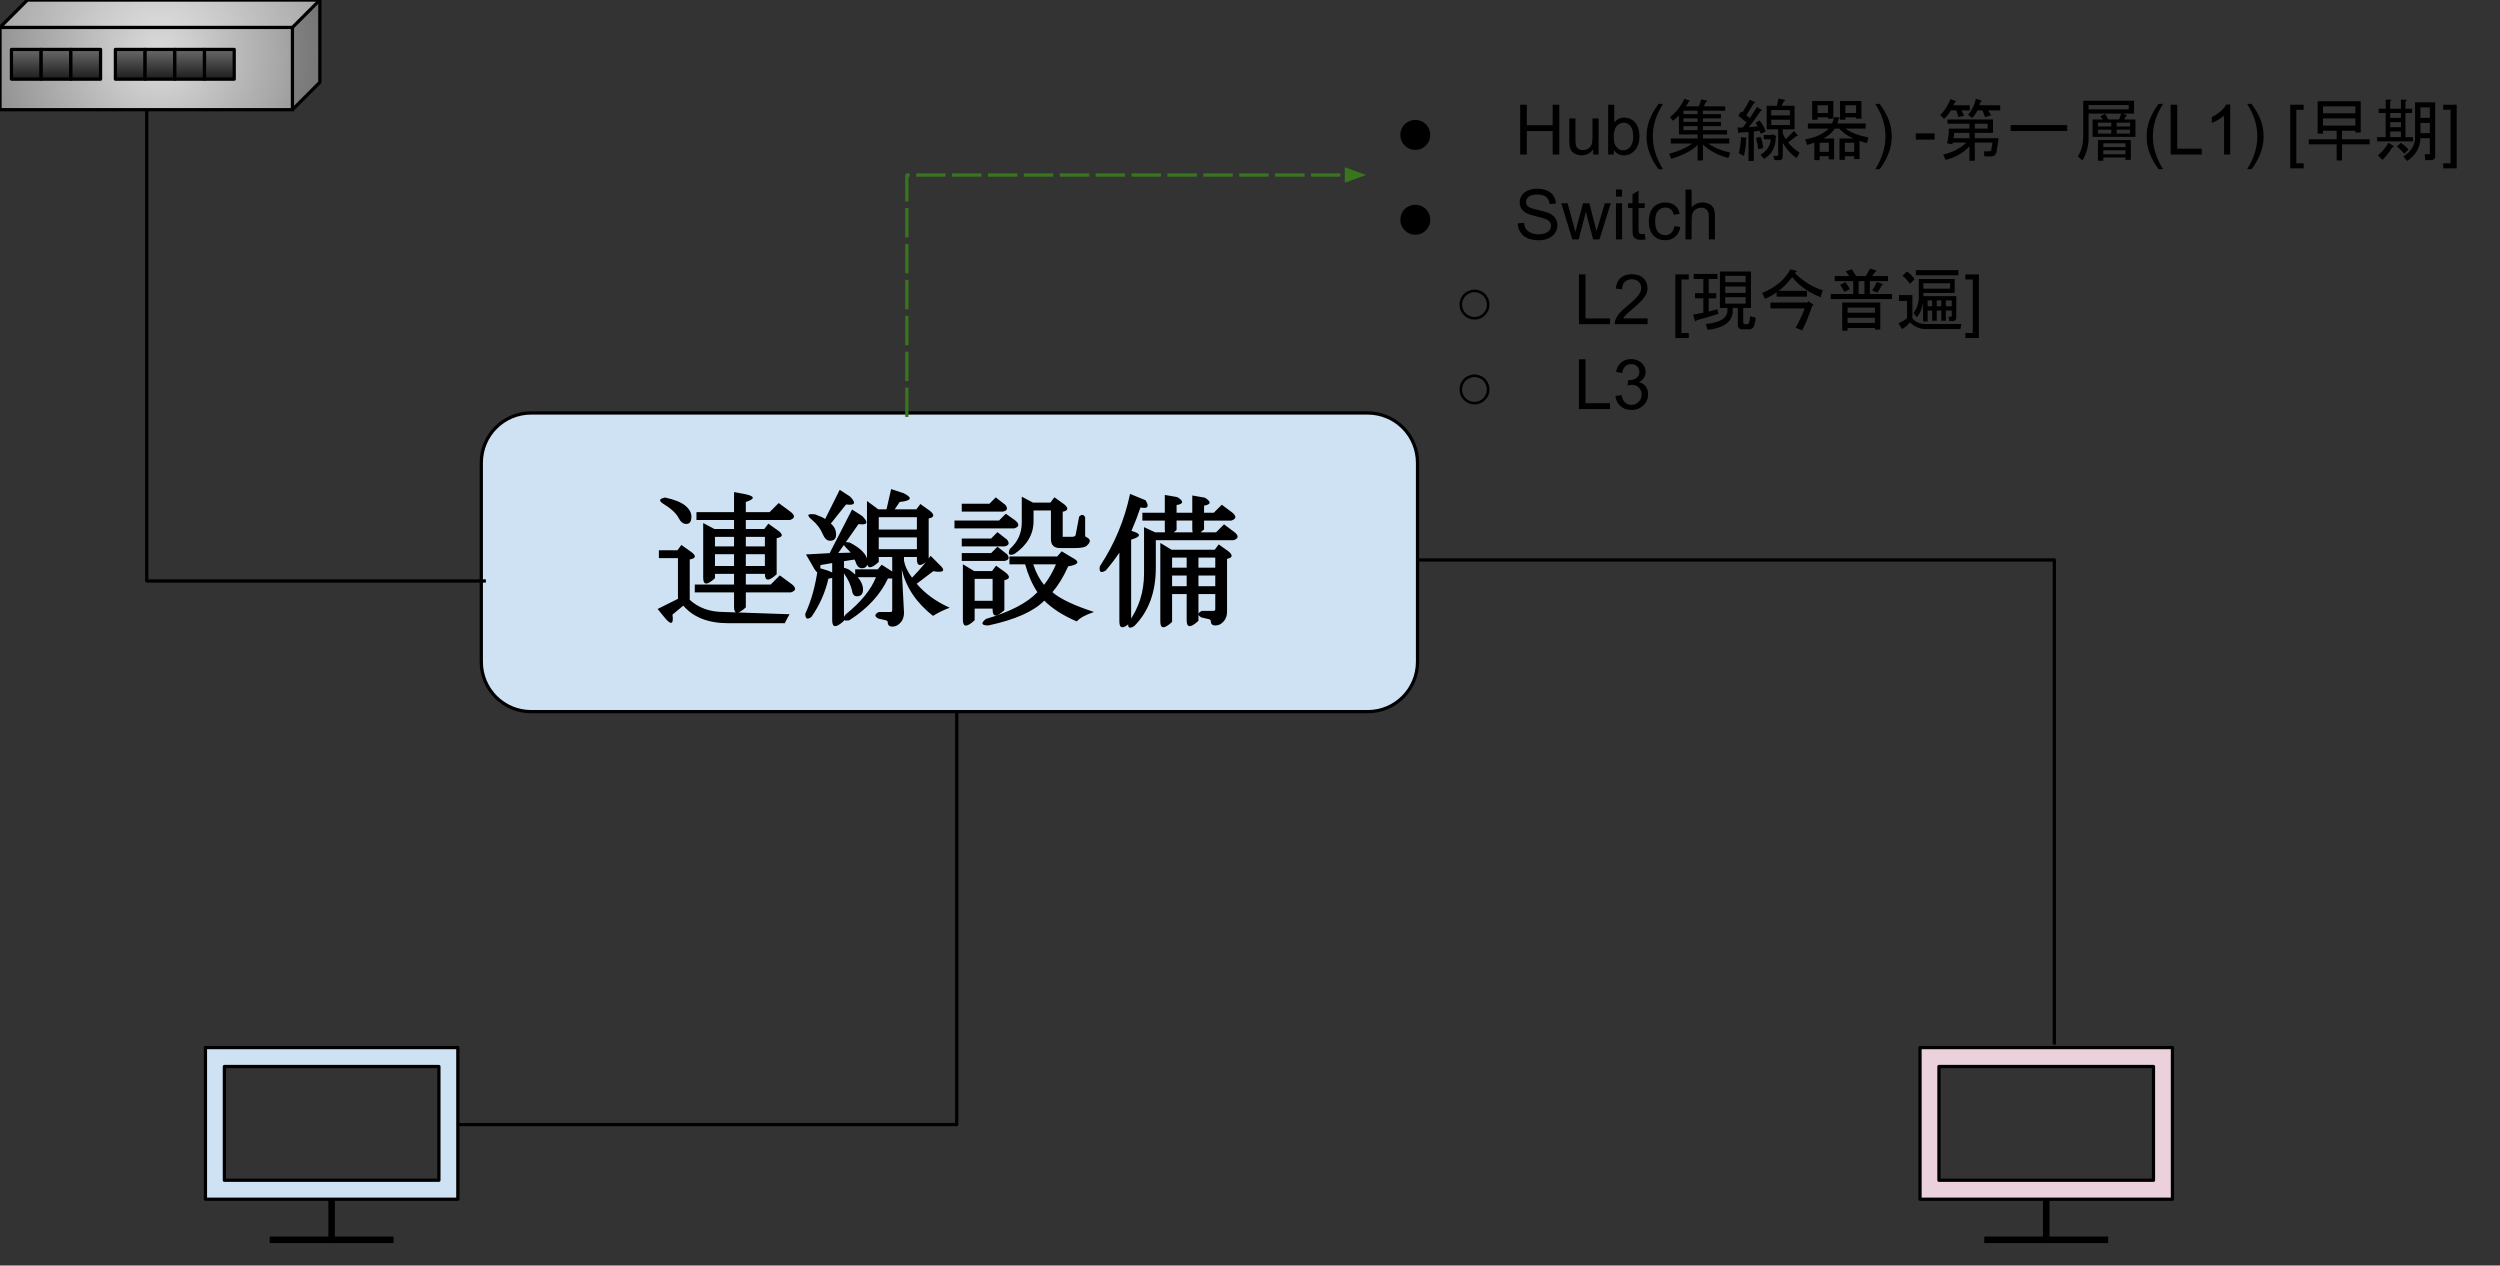 <svg version="1.1" viewBox="0.0 0.0 766.097 387.806" fill="none" stroke="none" stroke-linecap="square" stroke-miterlimit="10" xmlns:xlink="http://www.w3.org/1999/xlink" xmlns="http://www.w3.org/2000/svg"><rect x="0.0" y="0.0" width="766.097" height="387.806" fill="#333333" stroke="none"/><clipPath id="p.0"><path d="m0 0l766.097 0l0 387.806l-766.097 0l0 -387.806z" clip-rule="nonzero"/></clipPath><g clip-path="url(#p.0)"><path fill="#000000" fill-opacity="0.0" d="m0 0l766.097 0l0 387.806l-766.097 0z" fill-rule="evenodd"/><path fill="#cfe2f3" d="m147.489 141.806l0 0c0 -8.425 6.83 -15.255 15.255 -15.255l256.388 0c4.046 0 7.926 1.607 10.787 4.468c2.861 2.861 4.468 6.741 4.468 10.787l0 61.018c0 8.425 -6.83 15.255 -15.255 15.255l-256.388 0c-8.425 0 -15.255 -6.83 -15.255 -15.255z" fill-rule="evenodd"/><path stroke="#000000" stroke-width="1.0" stroke-linejoin="round" stroke-linecap="butt" d="m147.489 141.806l0 0c0 -8.425 6.83 -15.255 15.255 -15.255l256.388 0c4.046 0 7.926 1.607 10.787 4.468c2.861 2.861 4.468 6.741 4.468 10.787l0 61.018c0 8.425 -6.83 15.255 -15.255 15.255l-256.388 0c-8.425 0 -15.255 -6.83 -15.255 -15.255z" fill-rule="evenodd"/><path fill="#000000" d="m208 158.805q-1.125 -2.234 -4.922 -4.547q-1.906 -1.266 0.719 -1.797q4.25 0.922 6.094 2.406q1.984 1.578 1.984 3.453q0 2.234 -1.547 2.234q-1.453 0 -2.328 -1.75zm3.766 10.297q2.516 1.812 -0.406 2.344l0 12.359q4.047 3.734 10.484 3.734l20.109 0.688q-0.547 0.906 -1.469 2.75l-17.266 0q-9.25 0 -13.828 -5.391l-3.312 2.75q0.609 4.609 -2.469 0.844l-2.094 -2.562l6.234 -3.109l0 -12.469l-5.844 0l0 -2.406l5.672 0l1.234 -1.641l2.953 2.109zm13.172 -7.0l0 -2.75l-11.516 0l0 -2.406l11.516 0l0 -6.156l2.703 0.5q5.594 0.984 0.906 2.547l0 3.109l7.281 0l2.797 -2.797l3.75 2.766q2.0 1.672 -0.312 2.438l-13.516 0l0 2.75l5.672 0l1.234 -1.641l2.953 2.109q2.516 1.812 -0.406 2.344l0 11.062q-3.609 3.328 -3.609 -0.125l0 0l-5.844 0l0 3.266l7.625 0l2.797 -2.797l3.75 2.766q2.0 1.672 -0.312 2.438l-13.859 0l0 4.594q-3.609 3.328 -3.609 -0.125l0 -4.469l-12.031 0l0 -2.406l12.031 0l0 -3.266l-5.844 0l0 1.328q-3.609 3.328 -3.609 -0.125l0 -16.781l3.438 1.828l6.016 0zm0 7.734l-5.844 0l0 3.609l5.844 0l0 -3.609zm0 -2.406l0 -2.922l-5.844 0l0 2.922l5.844 0zm3.609 2.406l0 3.609l5.844 0l0 -3.609l-5.844 0zm0 -5.328l0 2.922l5.844 0l0 -2.922l-5.844 0zm52.422 6.188l-3.953 0l0 1.141q0.469 2.531 2.469 5.188q3.703 -3.844 5.688 -6.703l2.453 2.453q3.469 3.109 -1.656 2.266l-5.047 3.844q3.734 4.484 10.109 7.344q-2.875 1.078 -5.125 2.5q-7.594 -5.938 -9.578 -14.25l0.688 13.234q0 2.203 -1.422 3.422q-0.875 0.875 -2.188 0.875q-1.375 0 -1.375 -1.375q0 -0.359 -0.531 -0.547l-2.281 -0.516q-1.984 -1.0 0.078 -2.031l3.594 0q0.516 0 0.516 -0.516l0 -16.328l-4.125 0l0 1.5q-3.609 3.328 -3.609 -0.125l0 -18.547l3.484 2.562l2.5 0l1.422 -6.219l3.859 1.281q4.234 2.125 -1.25 2.672l-1.516 2.266l6.625 0l1.234 -1.641l2.969 2.125q2.156 1.797 -0.422 2.312l0 12.625q-3.609 3.328 -3.609 -0.125l0 -0.688zm-21.797 17.562q6.953 -5.609 9.266 -11.375l-6.375 0l0 -2.406l6.906 0l1.219 -1.422l2.922 1.875q3.719 2.625 -1.0 2.328q-3.5 7.484 -11.859 12.828q-2.938 0.484 -1.078 -1.828zm1.875 -7.469q-0.656 -2.578 -2.312 -4.906q-1.734 -2.906 1.453 -1.312q4.281 2.984 4.281 6.094q0 2.062 -1.891 2.062q-1.297 0 -1.531 -1.938zm-8.906 -17.047q-0.969 -2.438 -3.234 -4.375q-2.812 -2.25 0.953 -1.719q2.031 0.734 3.0 1.391l4.469 -8.938l3.109 2.016q3.031 3.031 -1.172 2.469l-4.672 5.859q1.625 1.328 1.625 3.375q0 1.891 -1.891 1.891q-1.312 0 -2.188 -1.969zm8.25 2.516q5.453 2.812 5.453 5.984q0 1.891 -1.719 1.891q-1.375 0 -2.016 -2.156l-0.266 -0.516l-3.219 0.516l0 18.266q-3.609 3.328 -3.609 -0.125l0 -17.578l-3.609 0.625q0 4.734 -2.484 0.094l-1.938 -3.359l7.25 -0.391l6.875 -13.375l3.109 2.0q3.031 3.031 -1.141 2.469l-6.203 8.859l3.797 -0.109q-0.188 -0.281 -1.328 -1.438q-2.203 -2.203 1.047 -1.656zm8.891 -1.578l0 3.609l11.688 0l0 -3.609l-11.688 0zm0 -6.188l0 3.781l11.688 0l0 -3.781l-11.688 0zm-15.594 16.359q4.734 1.828 0.172 2.469q-1.469 6.375 -5.219 11.734q-1.875 1.406 -1.875 -0.984q2.766 -5.891 3.891 -14.141l3.031 0.922zm48.438 14.812q11.125 -3.25 15.781 -8.203q-2.328 -3.422 -3.766 -8.531l-4.812 0l0 -2.406l14.641 0l1.375 -1.578l3.047 1.828q3.953 1.984 -1.062 2.781q-2.109 4.734 -4.828 7.906q3.5 3.062 12.75 6.078q-3.875 1.281 -5.281 2.891q-6.25 -2.656 -9.969 -6.375q-4.828 4.969 -17.125 7.609q-3.234 0 -0.75 -2.0zm14.5 -16.734q1.219 3.781 3.328 6.297q2.188 -2.859 3.641 -6.297l-6.969 0zm-3.516 -20.734l3.438 1.828l5.328 0l1.234 -1.641l2.969 2.125q2.156 1.797 -0.422 2.312l0 7.688q0 0 0 0l2.75 0q1.125 0 1.219 -0.625l1.062 -5.562q1.172 -1.156 1.844 0.188l0 5.484q0 0.438 0.297 0.578q2.188 0.938 0.172 2.672q-0.703 0.703 -3.562 0.703l-4.641 0q-2.75 0 -2.75 -2.75l0 -8.766l-5.328 0l0 3.266q0 6.031 -5.859 10.062q-2.422 0.969 -1.422 -1.531q3.672 -3.172 3.672 -8.188l0 -7.844zm-14.438 25.203l0 6.703l5.5 0l0 -6.703l-5.5 0zm-0.156 -2.406l5.484 0l1.234 -1.641l2.969 2.125q2.156 1.797 -0.422 2.312l0 9.188q-3.609 3.328 -3.609 -0.125l0 -0.344l-5.5 0l0 3.562q-3.609 3.328 -3.609 -0.125l0 -17.031l3.453 2.078zm-3.797 -5.5l9.0 0l1.938 -1.953l2.969 2.328q1.219 1.625 -0.781 2.031l-13.125 0l0 -2.406zm0 -4.469l9.0 0l1.938 -1.953l2.969 2.328q1.219 1.625 -0.781 2.031l-13.125 0l0 -2.406zm-2.234 -5.5l13.641 0l2.094 -2.094l2.906 2.062q2.0 1.672 -0.312 2.438l-18.328 0l0 -2.406zm2.234 -5.156l8.484 0l1.938 -1.953l2.969 2.328q1.219 1.625 -0.781 2.031l-12.609 0l0 -2.406zm55.859 7.172l3.422 1.594l18.641 0l2.453 -2.453l3.234 2.422q2.0 1.672 -0.312 2.438l-23.828 0l0 8.422q0 11.281 -6.625 17.906q-2.266 1.359 -1.75 -1.172q4.766 -6.469 4.766 -15.016l0 -14.141zm0.469 -8.234q1.828 2.938 -1.562 2.203q-1.188 3.578 -2.766 7.172q4.641 1.297 -0.094 2.688l0 25.219q-3.609 3.328 -3.609 -0.125l0 -21.109q-1.859 2.797 -4.188 5.484q-2.234 1.344 -1.797 -1.297q6.719 -10.156 9.266 -22.188l4.75 1.953zm16.203 28.734l0 8.203q-3.609 3.328 -3.609 -0.125l0 -8.078l-4.469 0l0 8.547q-3.609 3.328 -3.609 -0.125l0 -24.078l3.453 2.078l13.219 0l1.234 -1.641l2.969 2.125q2.156 1.797 -0.422 2.312l0 16.109q0 2.203 -1.422 3.422q-0.875 0.875 -2.188 0.875q-1.375 0 -1.375 -1.375q0 -0.359 -0.531 -0.547l-2.281 -0.516q-1.984 -1.0 0.078 -2.031l3.594 0q0.516 0 0.516 -0.516l0 -4.641l-5.156 0zm1.719 -22.516l0 2.703q-3.609 3.328 -3.609 -0.125l0 -2.578l-4.812 0l0 2.875q-3.609 3.328 -3.609 -0.125l0 -2.75l-6.875 0l0 -2.406l6.875 0l0 -5.453l3.859 0.672q3.031 1.891 -0.25 2.438l0 2.344l4.812 0l0 -5.281l3.859 0.672q3.031 1.891 -0.25 2.438l0 2.172l2.984 0l2.453 -2.453l3.234 2.422q2.0 1.672 -0.312 2.438l-8.359 0zm-1.719 16.844l0 3.266l5.156 0l0 -3.266l-5.156 0zm0 -5.5l0 3.094l5.156 0l0 -3.094l-5.156 0zm-3.609 8.766l0 -3.266l-4.469 0l0 3.266l4.469 0zm-4.469 -5.672l4.469 0l0 -3.094l-4.469 0l0 3.094z" fill-rule="nonzero"/><path fill="#000000" fill-opacity="0.0" d="m293.182 218.779l0 125.83l-152.887 0" fill-rule="evenodd"/><path stroke="#000000" stroke-width="1.0" stroke-linejoin="round" stroke-linecap="butt" d="m293.182 218.779l0 125.83l-152.887 0" fill-rule="evenodd"/><path fill="#000000" fill-opacity="0.0" d="m101.624 364.188l0 15.732" fill-rule="evenodd"/><path stroke="#000000" stroke-width="2.0" stroke-linejoin="round" stroke-linecap="butt" d="m101.624 364.188l0 15.732" fill-rule="evenodd"/><path fill="#cfe2f3" d="m62.953 321.017l77.35 0l0 46.467l-77.35 0zm5.808 5.808l0 34.85l65.733 0l0 -34.85z" fill-rule="evenodd"/><path stroke="#000000" stroke-width="1.0" stroke-linejoin="round" stroke-linecap="butt" d="m62.953 321.017l77.35 0l0 46.467l-77.35 0zm5.808 5.808l0 34.85l65.733 0l0 -34.85z" fill-rule="evenodd"/><path fill="#000000" fill-opacity="0.0" d="m83.646 379.92l35.965 0" fill-rule="evenodd"/><path stroke="#000000" stroke-width="2.0" stroke-linejoin="round" stroke-linecap="butt" d="m83.646 379.92l35.965 0" fill-rule="evenodd"/><path fill="#000000" fill-opacity="0.0" d="m627.037 364.188l0 15.732" fill-rule="evenodd"/><path stroke="#000000" stroke-width="2.0" stroke-linejoin="round" stroke-linecap="butt" d="m627.037 364.188l0 15.732" fill-rule="evenodd"/><path fill="#ead1dc" d="m588.367 321.017l77.35 0l0 46.467l-77.35 0zm5.808 5.808l0 34.85l65.733 0l0 -34.85z" fill-rule="evenodd"/><path stroke="#000000" stroke-width="1.0" stroke-linejoin="round" stroke-linecap="butt" d="m588.367 321.017l77.35 0l0 46.467l-77.35 0zm5.808 5.808l0 34.85l65.733 0l0 -34.85z" fill-rule="evenodd"/><path fill="#000000" fill-opacity="0.0" d="m609.059 379.92l35.965 0" fill-rule="evenodd"/><path stroke="#000000" stroke-width="2.0" stroke-linejoin="round" stroke-linecap="butt" d="m609.059 379.92l35.965 0" fill-rule="evenodd"/><path fill="#000000" fill-opacity="0.0" d="m435.275 171.593l194.254 0l0 147.994" fill-rule="evenodd"/><path stroke="#000000" stroke-width="1.0" stroke-linejoin="round" stroke-linecap="butt" d="m435.275 171.593l194.254 0l0 147.994" fill-rule="evenodd"/><path fill="#000000" fill-opacity="0.0" d="m148.389 178.028l-103.423 0l0 -144.42" fill-rule="evenodd"/><path stroke="#000000" stroke-width="1.0" stroke-linejoin="round" stroke-linecap="butt" d="m148.389 178.028l-103.423 0l0 -144.42" fill-rule="evenodd"/><path fill="#000000" fill-opacity="0.0" d="m277.892 127.268l0 -73.64l140.705 0" fill-rule="evenodd"/><path stroke="#38761d" stroke-width="1.0" stroke-linejoin="round" stroke-linecap="butt" stroke-dasharray="8.0,3.0" d="m277.892 127.268l0 -73.64l134.705 0" fill-rule="evenodd"/><path fill="#38761d" stroke="#38761d" stroke-width="1.0" stroke-linecap="butt" d="m412.598 55.279l4.538 -1.652l-4.538 -1.652z" fill-rule="evenodd"/><path fill="#000000" fill-opacity="0.0" d="m407.142 17.877l372.283 0l0 118.016l-372.283 0z" fill-rule="evenodd"/><path fill="#000000" d="m433.713 36.747q1.141 0 2.234 0.594q1.109 0.594 1.719 1.703q0.625 1.109 0.625 2.297q0 1.906 -1.344 3.25q-1.344 1.344 -3.234 1.344q-1.906 0 -3.25 -1.344q-1.344 -1.344 -1.344 -3.25q0 -1.203 0.609 -2.297q0.609 -1.109 1.719 -1.703q1.109 -0.594 2.266 -0.594z" fill-rule="nonzero"/><path fill="#000000" d="m465.845 47.357l0 -15.266l2.031 0l0 6.266l7.922 0l0 -6.266l2.031 0l0 15.266l-2.031 0l0 -7.203l-7.922 0l0 7.203l-2.031 0zm22.356 0l0 -1.625q-1.297 1.875 -3.516 1.875q-0.969 0 -1.828 -0.375q-0.844 -0.375 -1.266 -0.938q-0.406 -0.578 -0.562 -1.391q-0.125 -0.562 -0.125 -1.75l0 -6.859l1.875 0l0 6.141q0 1.469 0.125 1.969q0.172 0.75 0.734 1.172q0.578 0.422 1.422 0.422q0.844 0 1.578 -0.438q0.75 -0.438 1.047 -1.172q0.312 -0.75 0.312 -2.172l0 -5.922l1.875 0l0 11.062l-1.672 0zm6.346 0l-1.75 0l0 -15.266l1.875 0l0 5.438q1.188 -1.484 3.031 -1.484q1.031 0 1.938 0.422q0.906 0.406 1.5 1.156q0.594 0.734 0.922 1.797q0.328 1.047 0.328 2.234q0 2.844 -1.406 4.406q-1.406 1.547 -3.375 1.547q-1.953 0 -3.062 -1.641l0 1.391zm-0.031 -5.609q0 1.984 0.547 2.875q0.891 1.438 2.391 1.438q1.234 0 2.125 -1.062q0.906 -1.062 0.906 -3.188q0 -2.156 -0.859 -3.188q-0.859 -1.031 -2.078 -1.031q-1.234 0 -2.141 1.062q-0.891 1.062 -0.891 3.094zm13.737 10.094q-1.547 -1.953 -2.625 -4.578q-1.062 -2.625 -1.062 -5.438q0 -2.484 0.797 -4.75q0.938 -2.625 2.891 -5.25l1.344 0q-1.25 2.172 -1.656 3.094q-0.641 1.438 -1.0 3.0q-0.453 1.953 -0.453 3.922q0 5.0 3.109 10.0l-1.344 0z" fill-rule="nonzero"/><path fill="#000000" d="m517.433 31.2q-0.25 0.734 -0.906 1.391l4.016 0q0.578 -1.312 0.828 -2.141l1.641 0.328q0.328 0.328 -0.25 0.422l-0.656 1.391l6.562 0l0 1.312l-6.812 0l0 1.062l5.5 0l0 1.312l-5.5 0l0 1.062l5.5 0l0 1.312l-5.5 0l0 1.234l7.391 0l0 1.312l-7.391 0l0 1.234l8.047 0l0 1.562l-6.406 0q2.625 1.875 6.734 2.781l-0.578 1.641q-4.594 -1.141 -7.797 -4.094l0 4.844l-1.641 0l0 -4.766q-2.547 2.625 -8.125 4.266l-0.563 -1.562q4.172 -1.062 7.047 -3.109l-6.562 0l0 -1.562l8.203 0l0 -1.234l-2.875 0l-2.859 0l0 -5.828q-0.75 0.828 -1.812 1.641l-0.906 -1.141q3.125 -2.547 4.359 -5.578l1.547 0.484q0.328 0.328 -0.234 0.422zm-1.562 7.453l0 1.234l4.344 0l0 -1.234l-4.344 0zm0 -2.375l0 1.062l4.344 0l0 -1.062l-4.344 0zm0 -2.375l0 1.062l4.344 0l0 -1.062l-4.344 0zm30.109 -1.484l3.938 0l0 7.219l-3.609 0l0 0.984q0 0.578 0.891 2.062l2.547 -2.547l1.156 1.312q0.078 0.406 -0.422 0.25l-2.531 1.969q1.312 1.719 3.516 3.109l-0.891 1.641q-2.547 -1.641 -4.266 -4.672l0 4.109q0 1.219 -0.984 1.219l-1.562 0l-0.328 -1.312l1.141 0q0.328 0 0.328 -0.328l0 -7.797l-1.797 0l-1.719 0l0 -7.219l3.109 0l0.5 -2.203l1.719 0.328q0.656 0.234 -0.078 0.484l-0.656 1.391zm-1.641 9.281l-0.172 0.406q-0.078 4.594 -3.609 6.562l-1.062 -1.234q2.953 -1.797 3.109 -4.75l-2.125 0l0 -1.312l2.375 0l0.25 -0.25l1.234 0.578zm-6.891 -10.016q-1.734 2.797 -2.297 3.609l1.062 0.906l2.219 -3.453l1.312 0.906q0.328 0.328 -0.25 0.406q-2.219 3.281 -3.609 4.922l2.703 -0.234l-0.578 -1.156l1.234 -0.656q1.234 1.562 1.812 3.359l-1.484 0.656l-0.406 -0.891l-1.719 0.234l0 9.031l-1.641 0l0 -8.859l-2.719 0.156q-0.406 0.5 -0.484 -0.328l-0.172 -1.219l1.641 0l1.156 -1.562l-2.547 -2.047l0.828 -1.234l0.406 0.25q1.641 -2.547 2.297 -3.938l1.469 0.734q0.328 0.328 -0.234 0.406zm-4.594 15.266q0.656 -3.125 0.656 -4.922l1.469 0.156q0.656 0.172 0.078 0.406q0 2.719 -0.656 5.172l-1.547 -0.812zm9.922 -11.578l5.734 0l0 -1.641l-5.734 0l0 1.641zm5.734 2.953l0 -1.641l-5.734 0l0 1.641l5.734 0zm-9.016 3.609q0.578 1.234 0.812 3.453l-1.547 0.328q-0.094 -1.391 -0.656 -3.453l1.391 -0.328zm23.953 -5.984q0.656 0.172 0 0.5q-0.172 0.734 -0.406 1.391l8.688 0l0 1.562l-6.234 0q2.875 1.969 7.062 2.703l-0.422 1.719q-1.641 -0.328 -2.297 -0.656l0 5.578l-1.641 0l0 -0.891l-2.859 0l0 1.141l-1.641 0l0 -6.562l4.266 0q-2.391 -0.984 -4.359 -3.031l-1.312 0q-1.312 1.875 -3.516 3.031l3.281 0l0 6.406l-1.641 0l0 -0.984l-2.797 0l0 1.219l-1.641 0l0 -5.406q-0.734 0.406 -2.219 0.734l-0.562 -1.719q4.422 -0.656 7.219 -3.281l-6.406 0l0 -1.562l7.391 0q0.484 -0.906 0.656 -1.969l1.391 0.078zm-1.641 0.406l-1.641 0l0 -0.406l-3.203 0l0 0.734l-1.641 0l0 -5.734l6.484 0l0 5.406zm2.047 -5.406l6.562 0l0 5.406l-1.641 0l0 -0.406l-3.281 0l0 0.734l-1.641 0l0 -5.734zm4.344 15.578l0 -2.781l-2.859 0l0 2.781l2.859 0zm-8.031 -11.891l0 -2.375l-3.203 0l0 2.375l3.203 0zm8.609 -2.375l-3.281 0l0 2.375l3.281 0l0 -2.375zm-8.359 14.266l0 -2.781l-2.797 0l0 2.781l2.797 0z" fill-rule="nonzero"/><path fill="#000000" d="m576.011 51.841l-1.344 0q3.109 -5.0 3.109 -10.0q0 -1.969 -0.453 -3.891q-0.344 -1.562 -0.984 -3.0q-0.406 -0.938 -1.672 -3.125l1.344 0q1.953 2.625 2.891 5.25q0.797 2.266 0.797 4.75q0 2.812 -1.078 5.438q-1.078 2.625 -2.609 4.578zm11.059 -9.062l0 -1.891l5.766 0l0 1.891l-5.766 0z" fill-rule="nonzero"/><path fill="#000000" d="m595.469 47.357q4.344 -0.984 7.141 -3.688l-4.188 0l-0.156 0.562l-1.641 -0.328q0.656 -2.297 0.562 -4.5l6.328 0l0 -1.484l-6.734 0l0 -1.312l13.953 0l0 4.109l-5.578 0l0 1.641l7.297 0l-0.578 3.844q-0.25 1.734 -1.719 1.734l-2.047 0l-0.172 -1.562l1.641 0q0.578 0 0.656 -0.578l0.328 -2.125l-5.406 0l0 5.578l-1.641 0l0 -4.438q-2.875 3.125 -7.312 4.188l-0.734 -1.641zm7.625 -12.141q1.734 -2.047 2.391 -4.922l1.641 0.484q0.328 0.328 -0.25 0.422l-0.328 1.062l6.391 0l0 1.562l-3.688 0l0.906 1.547l-1.891 0.5l-0.734 -2.047l-1.562 0q-0.578 1.219 -1.562 2.297l-1.312 -0.906zm-4.5 -2.953l5.0 0l0 1.562l-2.547 0l0.828 1.641l-1.734 0.406l-0.656 -2.047l-1.641 0q-0.984 1.641 -2.125 2.625l-1.156 -1.234q2.062 -1.891 3.125 -4.844l1.562 0.578q0.328 0.328 -0.25 0.406l-0.406 0.906zm6.562 7.141l3.938 0l0 -1.484l-3.938 0l0 1.484zm-6.328 1.312q-0.078 0.812 -0.156 1.641l4.844 0l0 -1.641l-4.688 0zm34.625 -2.391l0 1.812l-17.312 0l0 -1.812l17.312 0zm11.641 -3.438l0.984 1.719l3.281 0l0.656 -1.797l-10.0 0l0 7.453q0 3.781 -1.891 6.906l-1.391 -1.234q1.641 -2.547 1.641 -6.156l0 -10.906l15.578 0l0 3.938l-3.359 0l1.062 0.484q0.328 0.328 -0.234 0.406l-0.5 0.906l3.453 0l0 5.328l-13.125 0l0 -5.328l3.109 0l-0.734 -0.984l1.469 -0.734zm7.641 6.062l0 -1.219l-4.109 0l0 1.219l4.109 0zm-9.844 0l4.094 0l0 -1.219l-4.094 0l0 1.219zm1.641 8.297l-1.641 0l0 -6.328l10.078 0l0 6.078l-1.641 0l0 -0.734l-6.797 0l0 0.984zm6.797 -1.969l0 -1.234l-6.797 0l0 1.234l6.797 0zm-11.312 -13.781l12.297 0l0 -1.312l-12.297 0l0 1.312zm2.875 5.25l4.094 0l0 -1.156l-4.094 0l0 1.156zm5.734 0l4.109 0l0 -1.156l-4.109 0l0 1.156zm-4.094 6.312l6.797 0l0 -1.156l-6.797 0l0 1.156z" fill-rule="nonzero"/><path fill="#000000" d="m661.485 51.841q-1.547 -1.953 -2.625 -4.578q-1.062 -2.625 -1.062 -5.438q0 -2.484 0.797 -4.75q0.938 -2.625 2.891 -5.25l1.344 0q-1.25 2.172 -1.656 3.094q-0.641 1.438 -1.0 3.0q-0.453 1.953 -0.453 3.922q0 5.0 3.109 10.0l-1.344 0zm3.681 -4.484l0 -15.266l2.016 0l0 13.469l7.516 0l0 1.797l-9.531 0zm18.252 0l-1.875 0l0 -11.938q-0.688 0.641 -1.781 1.281q-1.094 0.641 -1.969 0.969l0 -1.812q1.562 -0.734 2.734 -1.781q1.188 -1.062 1.672 -2.047l1.219 0l0 15.328zm6.549 4.484l-1.344 0q3.109 -5.0 3.109 -10.0q0 -1.969 -0.453 -3.891q-0.344 -1.562 -0.984 -3.0q-0.406 -0.938 -1.672 -3.125l1.344 0q1.953 2.625 2.891 5.25q0.797 2.266 0.797 4.75q0 2.812 -1.078 5.438q-1.078 2.625 -2.609 4.578zm11.841 -0.25l0 -19.5l4.125 0l0 1.547l-2.25 0l0 16.406l2.25 0l0 1.547l-4.125 0z" fill-rule="nonzero"/><path fill="#000000" d="m721.78 40.622l0 -0.562l-4.094 0l0 2.625l8.453 0l0 1.547l-8.453 0l0 4.938l-1.641 0l0 -4.938l-8.531 0l0 -1.547l8.531 0l0 -2.625l-4.188 0l0 0.891l-1.641 0l0 -9.922l13.203 0l0 9.594l-1.641 0zm0 -5.906l0 -2.125l-9.922 0l0 2.125l9.922 0zm0 3.781l0 -2.219l-9.922 0l0 2.219l9.922 0zm6.891 9.109q1.891 -1.562 3.281 -3.859l1.406 0.906q0.562 0.406 -0.25 0.484q-1.312 2.141 -3.031 3.859l-1.406 -1.391zm15.922 -5.25l-2.875 0q-0.156 4.344 -4.094 6.969l-1.156 -1.391q3.609 -2.219 3.609 -5.906l0 -10.672l6.156 0l0 16.406q0 1.312 -1.312 1.312l-1.719 0l-0.172 -1.797l1.234 0q0.328 0 0.328 -0.328l0 -4.594zm-7.797 4.75q-0.984 -1.141 -2.297 -2.219l1.234 -1.141q1.469 1.062 2.375 2.047l-1.312 1.312zm7.797 -9.438l-2.875 0l0 3.125l2.875 0l0 -3.125zm0 -4.75l-2.875 0l0 3.203l2.875 0l0 -3.203zm-8.859 7.375l-3.281 0l0 1.734l3.281 0l0 -1.734zm0 -2.859l-3.281 0l0 1.547l3.281 0l0 -1.547zm0 -2.797l-3.281 0l0 1.484l3.281 0l0 -1.484zm3.438 -1.312l0 1.312l-2.047 0l0 7.391l2.297 0l0 1.312l-10.984 0l0 -1.312l2.625 0l0 -7.391l-2.141 0l0 -1.312l2.141 0l0 -2.781l1.312 0q0.812 0.078 0.078 0.484l0 2.297l3.281 0l0 -2.781l1.312 0q0.812 0.078 0.078 0.484l0 2.297l2.047 0z" fill-rule="nonzero"/><path fill="#000000" d="m752.827 51.591l-4.141 0l0 -1.547l2.266 0l0 -16.406l-2.266 0l0 -1.547l4.141 0l0 19.5z" fill-rule="nonzero"/><path fill="#000000" d="m433.713 62.747q1.141 0 2.234 0.594q1.109 0.594 1.719 1.703q0.625 1.109 0.625 2.297q0 1.906 -1.344 3.25q-1.344 1.344 -3.234 1.344q-1.906 0 -3.25 -1.344q-1.344 -1.344 -1.344 -3.25q0 -1.203 0.609 -2.297q0.609 -1.109 1.719 -1.703q1.109 -0.594 2.266 -0.594z" fill-rule="nonzero"/><path fill="#000000" d="m465.095 68.45l1.906 -0.172q0.141 1.156 0.625 1.891q0.5 0.734 1.547 1.188q1.047 0.453 2.344 0.453q1.156 0 2.031 -0.344q0.891 -0.344 1.312 -0.938q0.438 -0.609 0.438 -1.312q0 -0.719 -0.422 -1.25q-0.406 -0.547 -1.359 -0.906q-0.609 -0.25 -2.719 -0.75q-2.109 -0.5 -2.953 -0.953q-1.094 -0.578 -1.625 -1.422q-0.531 -0.844 -0.531 -1.891q0 -1.156 0.656 -2.156q0.656 -1.016 1.906 -1.531q1.266 -0.531 2.812 -0.531q1.688 0 2.984 0.547q1.297 0.547 1.984 1.609q0.703 1.062 0.766 2.406l-1.938 0.156q-0.156 -1.453 -1.062 -2.188q-0.891 -0.75 -2.656 -0.75q-1.828 0 -2.672 0.672q-0.844 0.672 -0.844 1.625q0 0.812 0.594 1.344q0.594 0.531 3.047 1.094q2.469 0.562 3.391 0.969q1.328 0.625 1.953 1.562q0.641 0.938 0.641 2.172q0 1.219 -0.703 2.297q-0.688 1.078 -2.0 1.688q-1.297 0.594 -2.938 0.594q-2.078 0 -3.484 -0.609q-1.391 -0.609 -2.188 -1.812q-0.797 -1.219 -0.844 -2.75zm16.726 4.906l-3.391 -11.063l1.938 0l1.766 6.391l0.656 2.375q0.031 -0.188 0.562 -2.281l1.766 -6.484l1.922 0l1.656 6.422l0.547 2.109l0.641 -2.141l1.891 -6.391l1.828 0l-3.453 11.063l-1.953 0l-1.75 -6.625l-0.438 -1.891l-2.234 8.516l-1.953 0zm13.371 -13.109l0 -2.156l1.875 0l0 2.156l-1.875 0zm0 13.109l0 -11.063l1.875 0l0 11.063l-1.875 0zm8.817 -1.672l0.266 1.656q-0.781 0.156 -1.406 0.156q-1.031 0 -1.594 -0.312q-0.562 -0.328 -0.797 -0.844q-0.219 -0.531 -0.219 -2.219l0 -6.375l-1.375 0l0 -1.453l1.375 0l0 -2.734l1.859 -1.125l0 3.859l1.891 0l0 1.453l-1.891 0l0 6.469q0 0.812 0.094 1.047q0.109 0.219 0.328 0.359q0.234 0.125 0.641 0.125q0.312 0 0.828 -0.062zm9.051 -2.375l1.844 0.234q-0.297 1.906 -1.547 2.984q-1.25 1.078 -3.062 1.078q-2.266 0 -3.656 -1.484q-1.375 -1.484 -1.375 -4.25q0 -1.797 0.594 -3.141q0.594 -1.344 1.812 -2.016q1.219 -0.672 2.641 -0.672q1.797 0 2.937 0.922q1.156 0.906 1.484 2.578l-1.828 0.281q-0.266 -1.109 -0.922 -1.672q-0.656 -0.563 -1.594 -0.563q-1.422 0 -2.312 1.016q-0.875 1.016 -0.875 3.203q0 2.234 0.844 3.25q0.859 1.0 2.234 1.0q1.109 0 1.844 -0.672q0.734 -0.672 0.938 -2.078zm3.445 4.047l0 -15.266l1.875 0l0 5.469q1.312 -1.516 3.312 -1.516q1.234 0 2.141 0.484q0.906 0.484 1.297 1.344q0.391 0.844 0.391 2.469l0 7.016l-1.875 0l0 -7.016q0 -1.406 -0.609 -2.047q-0.609 -0.641 -1.734 -0.641q-0.828 0 -1.562 0.438q-0.734 0.438 -1.047 1.172q-0.312 0.734 -0.312 2.047l0 6.047l-1.875 0z" fill-rule="nonzero"/><path fill="#000000" d="m451.839 88.747q1.156 0 2.25 0.594q1.109 0.594 1.719 1.703q0.625 1.109 0.625 2.297q0 1.906 -1.344 3.25q-1.344 1.344 -3.234 1.344q-1.906 0 -3.25 -1.344q-1.344 -1.344 -1.344 -3.25q0 -1.203 0.609 -2.297q0.609 -1.109 1.719 -1.703q1.109 -0.594 2.25 -0.594zm0.016 0.797q-0.969 0 -1.875 0.5q-0.906 0.484 -1.422 1.406q-0.516 0.906 -0.516 1.891q0 1.562 1.109 2.688q1.125 1.109 2.703 1.109q1.562 0 2.672 -1.109q1.109 -1.125 1.109 -2.688q0 -0.984 -0.516 -1.891q-0.5 -0.922 -1.406 -1.406q-0.906 -0.5 -1.859 -0.5z" fill-rule="nonzero"/><path fill="#000000" d="m483.846 99.357l0 -15.266l2.016 0l0 13.469l7.516 0l0 1.797l-9.531 0zm21.034 -1.797l0 1.797l-10.094 0q-0.016 -0.672 0.219 -1.297q0.391 -1.031 1.234 -2.031q0.859 -1.0 2.453 -2.312q2.5 -2.047 3.375 -3.234q0.875 -1.203 0.875 -2.25q0 -1.125 -0.797 -1.891q-0.797 -0.766 -2.078 -0.766q-1.359 0 -2.172 0.812q-0.812 0.812 -0.828 2.25l-1.922 -0.188q0.203 -2.156 1.484 -3.281q1.297 -1.141 3.469 -1.141q2.203 0 3.484 1.219q1.281 1.219 1.281 3.016q0 0.922 -0.375 1.812q-0.375 0.875 -1.25 1.859q-0.859 0.969 -2.891 2.688q-1.688 1.406 -2.172 1.922q-0.469 0.5 -0.781 1.016l7.484 0zm8.506 6.031l0 -19.5l4.125 0l0 1.547l-2.25 0l0 16.406l2.25 0l0 1.547l-4.125 0z" fill-rule="nonzero"/><path fill="#000000" d="m518.843 96.404q1.891 -0.328 3.125 -0.578l0 -4.422l-2.547 0l0 -1.562l2.547 0l0 -4.344l-2.953 0l0 -1.562l7.297 0l0 1.562l-2.703 0l0 4.344l2.297 0l0 1.562l-2.297 0l0 4.094l2.625 -0.734l0.406 1.391q-3.531 1.156 -6.734 1.969q-0.234 0.578 -0.484 0.25l-0.578 -1.969zm16.078 -9.922l0 -1.969l-6.234 0l0 1.969l6.234 0zm0 3.281l0 -1.969l-6.234 0l0 1.969l6.234 0zm0 3.281l0 -1.969l-6.234 0l0 1.969l6.234 0zm-2.375 1.312l-1.562 0l0 0.812q0 5.016 -7.703 5.906l-0.578 -1.797q6.641 -0.578 6.641 -4.188l0 -0.734l-1.141 0l-1.156 0l0 -11.156l9.516 0l0 11.156l-2.375 0l0 4.344q0 0.656 0.578 0.656l0.562 0q0.5 0 0.656 -0.5q0.172 -0.484 0.328 -1.969l1.734 0.5q-0.172 1.141 -0.328 1.797q-0.422 1.734 -1.641 1.734l-2.141 0q-1.391 0 -1.391 -1.391l0 -5.172zm7.469 -4.594q6.062 -2.469 8.609 -7.219l1.719 0.406q0.578 0.078 -0.078 0.484l-0.172 0.328q4.109 3.938 8.453 5.172l-0.656 2.141q-5.578 -2.219 -8.688 -6.156q-2.219 2.875 -4.188 4.188l8.688 0l0 1.797l-9.266 0l0 -1.312q-2.047 1.391 -3.609 1.969l-0.812 -1.797zm14.109 2.531l1.469 0.984q0.328 0.328 -0.25 0.422q-1.719 5.0 -3.109 7.547l-1.969 -0.828q1.719 -3.031 2.781 -5.906l-10.5 0l0 -1.797l11.328 0l0.25 -0.422zm19.594 -3.281q0.828 -1.219 1.406 -2.625l1.719 0.656q0.328 0.328 -0.25 0.422q-0.484 1.062 -1.312 2.203l-1.562 -0.656zm0.828 8.375l-8.375 0l0 1.562l8.375 0l0 -1.562zm0 -1.562l0 -1.562l-8.375 0l0 1.562l8.375 0zm1.641 -3.109l0 8.281l-1.641 0l0 -0.484l-8.375 0l0 0.812l-1.641 0l0 -8.609l11.656 0zm-10.75 -6.234q0.828 0.891 1.391 2.125l-1.641 0.828q-0.656 -1.312 -1.312 -2.141l1.562 -0.812zm7.547 3.609l6.812 0l0 1.547l-18.781 0l0 -1.547l6.891 0l0 -3.938l-5.672 0l0 -1.562l4.438 0l-1.062 -1.484l1.875 -0.562l1.312 2.047l2.953 0l1.312 -2.297l1.812 0.578q0.328 0.328 -0.25 0.406l-0.906 1.312l4.844 0l0 1.562l-5.578 0l0 3.938zm-1.641 0l0 -3.938l-1.797 0l0 3.938l1.797 0zm28.141 7.047q0 1.234 -0.984 1.234l-1.156 0l-0.234 -1.312l0.734 0q0.25 0 0.25 -0.25l0 -1.641l-1.812 0l0 3.125l-1.391 0l0 -3.125l-1.391 0l0 3.125l-1.406 0l0 -3.125l-1.391 0l0 3.359l-1.391 0l0 -5.812q-0.406 2.703 -1.891 4.5l-1.062 -1.312q1.641 -2.125 1.641 -4.922l0 -5.484l10.984 0l0 4.266l-9.594 0l0 0.984l10.094 0l0 6.391zm-14.188 1.641q-1.234 1.484 -2.469 2.062l-1.062 -1.812q1.797 -0.734 2.625 -1.562l0 -5.25l-2.469 0l0 -1.797l4.109 0l0 7.125q1.391 1.734 4.188 1.734l10.828 0l-0.328 1.562l-10.672 0q-2.625 0 -4.75 -2.062zm0 -11.812q-1.234 -1.719 -2.297 -2.453l1.312 -1.312q1.547 0.984 2.375 2.375l-1.391 1.391zm5.406 6.891l1.391 0l0 -1.797l-1.391 0l0 1.797zm2.797 0l1.391 0l0 -1.797l-1.391 0l0 1.797zm2.781 0l1.812 0l0 -1.797l-1.812 0l0 1.797zm-6.891 -5.406l8.203 0l0 -1.641l-8.203 0l0 1.641zm-2.297 -4.109l0 -1.562l13.047 0l0 1.562l-13.047 0z" fill-rule="nonzero"/><path fill="#000000" d="m606.405 103.591l-4.141 0l0 -1.547l2.266 0l0 -16.406l-2.266 0l0 -1.547l4.141 0l0 19.5z" fill-rule="nonzero"/><path fill="#000000" d="m451.839 114.747q1.156 0 2.25 0.594q1.109 0.594 1.719 1.703q0.625 1.109 0.625 2.297q0 1.906 -1.344 3.25q-1.344 1.344 -3.234 1.344q-1.906 0 -3.25 -1.344q-1.344 -1.344 -1.344 -3.25q0 -1.203 0.609 -2.297q0.609 -1.109 1.719 -1.703q1.109 -0.594 2.25 -0.594zm0.016 0.797q-0.969 0 -1.875 0.5q-0.906 0.484 -1.422 1.406q-0.516 0.906 -0.516 1.891q0 1.562 1.109 2.688q1.125 1.109 2.703 1.109q1.562 0 2.672 -1.109q1.109 -1.125 1.109 -2.688q0 -0.984 -0.516 -1.891q-0.5 -0.922 -1.406 -1.406q-0.906 -0.5 -1.859 -0.5z" fill-rule="nonzero"/><path fill="#000000" d="m483.846 125.357l0 -15.266l2.016 0l0 13.469l7.516 0l0 1.797l-9.531 0zm11.19 -4.031l1.875 -0.25q0.328 1.594 1.094 2.297q0.781 0.703 1.906 0.703q1.312 0 2.219 -0.906q0.922 -0.922 0.922 -2.281q0 -1.297 -0.844 -2.125q-0.844 -0.844 -2.141 -0.844q-0.531 0 -1.328 0.203l0.203 -1.641q0.188 0.016 0.312 0.016q1.188 0 2.141 -0.625q0.969 -0.625 0.969 -1.922q0 -1.031 -0.703 -1.703q-0.688 -0.672 -1.797 -0.672q-1.094 0 -1.828 0.688q-0.719 0.688 -0.938 2.062l-1.875 -0.344q0.344 -1.875 1.562 -2.906q1.219 -1.047 3.031 -1.047q1.25 0 2.297 0.547q1.062 0.531 1.609 1.453q0.562 0.922 0.562 1.969q0 0.984 -0.531 1.797q-0.531 0.812 -1.562 1.297q1.344 0.312 2.094 1.297q0.75 0.984 0.75 2.453q0 2.0 -1.453 3.391q-1.453 1.391 -3.688 1.391q-2.016 0 -3.344 -1.188q-1.328 -1.203 -1.516 -3.109z" fill-rule="nonzero"/><defs><radialGradient id="p.1" gradientUnits="userSpaceOnUse" gradientTransform="matrix(7.198 0.0 0.0 7.198 0.0 0.0)" spreadMethod="pad" cx="6.809" cy="2.335" fx="6.809" fy="2.335" r="7.198"><stop offset="0.0" stop-color="#dddddd"/><stop offset="1.0" stop-color="#919191"/></radialGradient></defs><path fill="url(#p.1)" d="m4.0E-4 8.403l89.614 0l0 25.205l-89.614 0z" fill-rule="evenodd"/><defs><radialGradient id="p.2" gradientUnits="userSpaceOnUse" gradientTransform="matrix(7.198 0.0 0.0 7.198 0.0 0.0)" spreadMethod="pad" cx="6.809" cy="2.335" fx="6.809" fy="2.335" r="7.198"><stop offset="0.0" stop-color="#dddddd"/><stop offset="1.0" stop-color="#919191"/></radialGradient></defs><path fill="url(#p.2)" d="m89.615 8.403l8.402 -8.402l0 25.205l-8.402 8.402z" fill-rule="evenodd"/><defs><radialGradient id="p.3" gradientUnits="userSpaceOnUse" gradientTransform="matrix(7.198 0.0 0.0 7.198 0.0 0.0)" spreadMethod="pad" cx="6.809" cy="2.335" fx="6.809" fy="2.335" r="7.198"><stop offset="0.0" stop-color="#dddddd"/><stop offset="1.0" stop-color="#919191"/></radialGradient></defs><path fill="url(#p.3)" d="m4.0E-4 8.403l8.402 -8.402l89.614 0l-8.402 8.402z" fill-rule="evenodd"/><path fill="#000000" fill-opacity="0.0" d="m4.0E-4 8.403l8.402 -8.402l89.614 0l0 25.205l-8.402 8.402l-89.614 0zm0 0l89.614 0l8.402 -8.402m-8.402 8.402l0 25.205" fill-rule="evenodd"/><path fill="#000000" fill-opacity="0.2" d="m89.615 8.403l8.402 -8.402l0 25.205l-8.402 8.402z" fill-rule="evenodd"/><path fill="#ffffff" fill-opacity="0.2" d="m4.0E-4 8.403l8.402 -8.402l89.614 0l-8.402 8.402z" fill-rule="evenodd"/><path stroke="#000000" stroke-width="1.0" stroke-linejoin="round" stroke-linecap="butt" d="m4.0E-4 8.403l8.402 -8.402l89.614 0l0 25.205l-8.402 8.402l-89.614 0zm0 0l89.614 0l8.402 -8.402m-8.402 8.402l0 25.205" fill-rule="evenodd"/><defs><linearGradient id="p.4" gradientUnits="userSpaceOnUse" gradientTransform="matrix(3.017 0.0 0.0 3.017 0.0 0.0)" spreadMethod="pad" x1="1.162" y1="5.021" x2="1.162" y2="8.038"><stop offset="0.0" stop-color="#696969"/><stop offset="1.0" stop-color="#1d1d1d"/></linearGradient></defs><path fill="url(#p.4)" d="m3.507 15.15l9.102 0l0 9.102l-9.102 0z" fill-rule="evenodd"/><path stroke="#000000" stroke-width="1.0" stroke-linejoin="round" stroke-linecap="butt" d="m3.507 15.15l9.102 0l0 9.102l-9.102 0z" fill-rule="evenodd"/><defs><linearGradient id="p.5" gradientUnits="userSpaceOnUse" gradientTransform="matrix(3.017 0.0 0.0 3.017 0.0 0.0)" spreadMethod="pad" x1="4.179" y1="5.021" x2="4.179" y2="8.038"><stop offset="0.0" stop-color="#696969"/><stop offset="1.0" stop-color="#1d1d1d"/></linearGradient></defs><path fill="url(#p.5)" d="m12.609 15.15l9.102 0l0 9.102l-9.102 0z" fill-rule="evenodd"/><path stroke="#000000" stroke-width="1.0" stroke-linejoin="round" stroke-linecap="butt" d="m12.609 15.15l9.102 0l0 9.102l-9.102 0z" fill-rule="evenodd"/><defs><linearGradient id="p.6" gradientUnits="userSpaceOnUse" gradientTransform="matrix(3.017 0.0 0.0 3.017 0.0 0.0)" spreadMethod="pad" x1="7.196" y1="5.021" x2="7.196" y2="8.038"><stop offset="0.0" stop-color="#696969"/><stop offset="1.0" stop-color="#1d1d1d"/></linearGradient></defs><path fill="url(#p.6)" d="m21.711 15.15l9.102 0l0 9.102l-9.102 0z" fill-rule="evenodd"/><path stroke="#000000" stroke-width="1.0" stroke-linejoin="round" stroke-linecap="butt" d="m21.711 15.15l9.102 0l0 9.102l-9.102 0z" fill-rule="evenodd"/><defs><linearGradient id="p.7" gradientUnits="userSpaceOnUse" gradientTransform="matrix(3.017 0.0 0.0 3.017 0.0 0.0)" spreadMethod="pad" x1="11.72" y1="5.021" x2="11.72" y2="8.038"><stop offset="0.0" stop-color="#696969"/><stop offset="1.0" stop-color="#1d1d1d"/></linearGradient></defs><path fill="url(#p.7)" d="m35.361 15.15l9.102 0l0 9.102l-9.102 0z" fill-rule="evenodd"/><path stroke="#000000" stroke-width="1.0" stroke-linejoin="round" stroke-linecap="butt" d="m35.361 15.15l9.102 0l0 9.102l-9.102 0z" fill-rule="evenodd"/><defs><linearGradient id="p.8" gradientUnits="userSpaceOnUse" gradientTransform="matrix(3.017 0.0 0.0 3.017 0.0 0.0)" spreadMethod="pad" x1="14.737" y1="5.021" x2="14.737" y2="8.038"><stop offset="0.0" stop-color="#696969"/><stop offset="1.0" stop-color="#1d1d1d"/></linearGradient></defs><path fill="url(#p.8)" d="m44.463 15.15l9.102 0l0 9.102l-9.102 0z" fill-rule="evenodd"/><path stroke="#000000" stroke-width="1.0" stroke-linejoin="round" stroke-linecap="butt" d="m44.463 15.15l9.102 0l0 9.102l-9.102 0z" fill-rule="evenodd"/><defs><linearGradient id="p.9" gradientUnits="userSpaceOnUse" gradientTransform="matrix(3.017 0.0 0.0 3.017 0.0 0.0)" spreadMethod="pad" x1="17.754" y1="5.021" x2="17.754" y2="8.038"><stop offset="0.0" stop-color="#696969"/><stop offset="1.0" stop-color="#1d1d1d"/></linearGradient></defs><path fill="url(#p.9)" d="m53.566 15.15l9.102 0l0 9.102l-9.102 0z" fill-rule="evenodd"/><path stroke="#000000" stroke-width="1.0" stroke-linejoin="round" stroke-linecap="butt" d="m53.566 15.15l9.102 0l0 9.102l-9.102 0z" fill-rule="evenodd"/><defs><linearGradient id="p.10" gradientUnits="userSpaceOnUse" gradientTransform="matrix(3.017 0.0 0.0 3.017 0.0 0.0)" spreadMethod="pad" x1="20.771" y1="5.021" x2="20.771" y2="8.038"><stop offset="0.0" stop-color="#696969"/><stop offset="1.0" stop-color="#1d1d1d"/></linearGradient></defs><path fill="url(#p.10)" d="m62.668 15.15l9.102 0l0 9.102l-9.102 0z" fill-rule="evenodd"/><path stroke="#000000" stroke-width="1.0" stroke-linejoin="round" stroke-linecap="butt" d="m62.668 15.15l9.102 0l0 9.102l-9.102 0z" fill-rule="evenodd"/></g></svg>